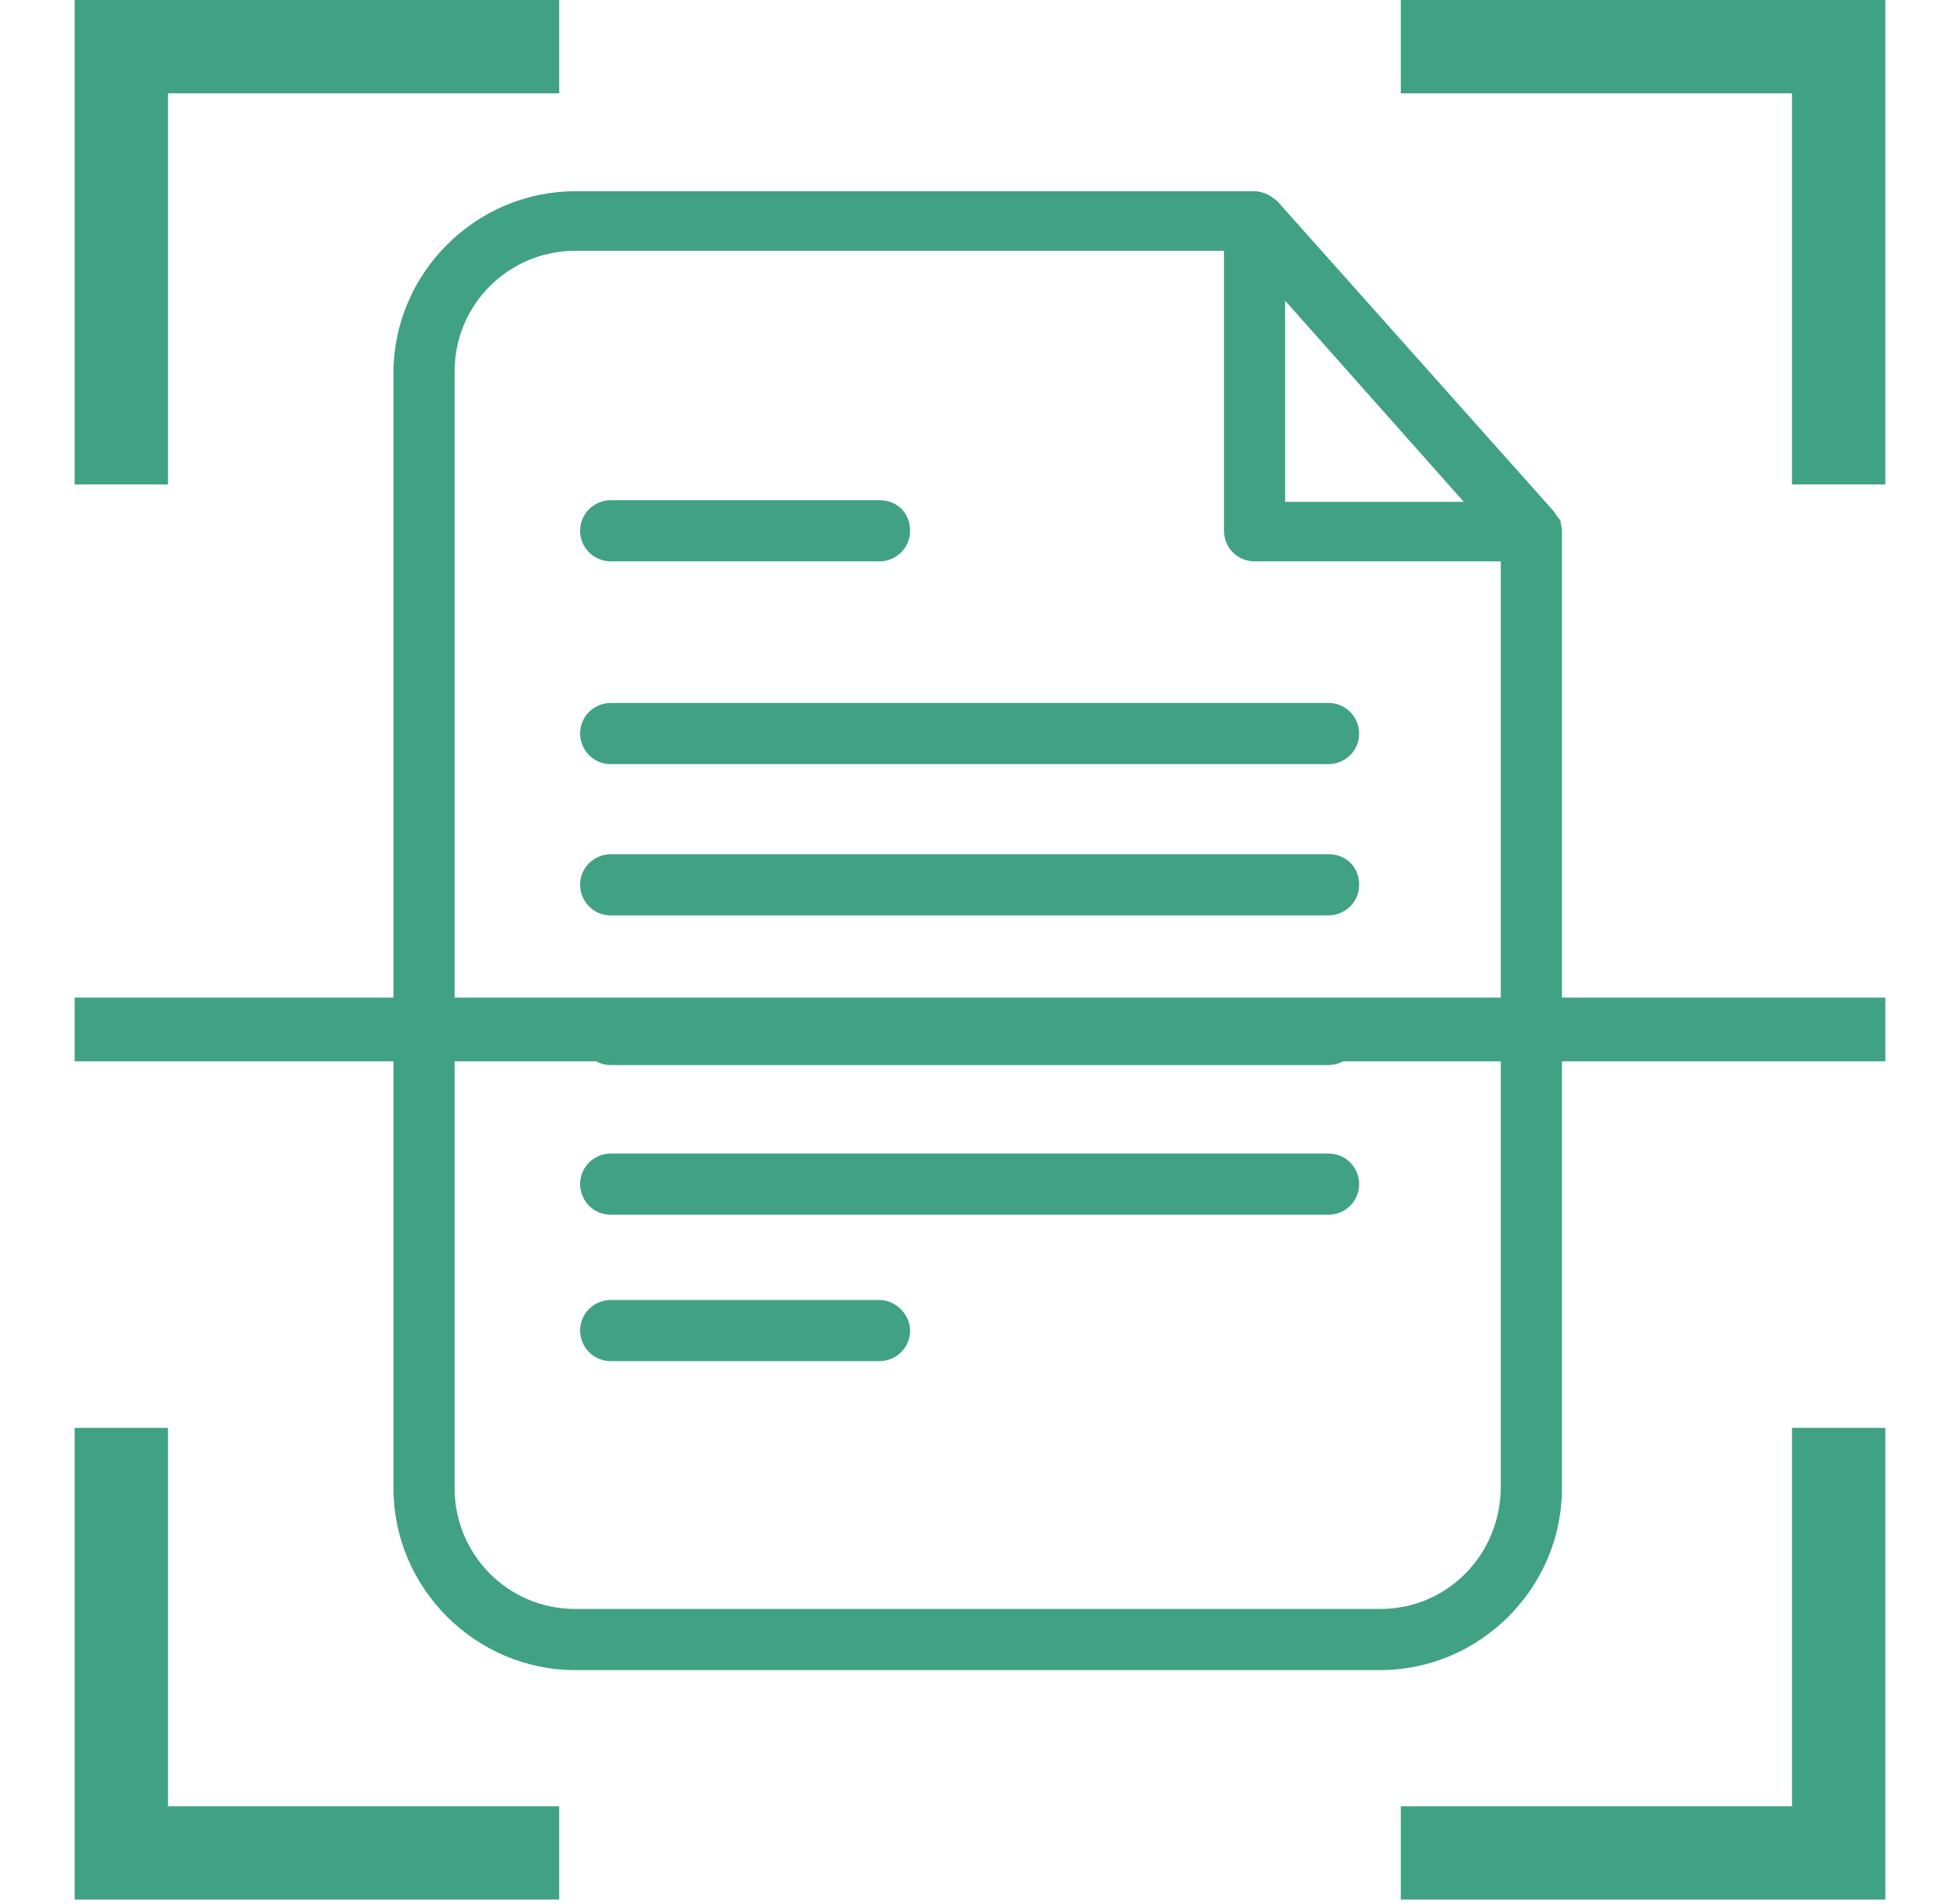 <svg width="105" height="102" viewBox="0 0 105 102" fill="none" xmlns="http://www.w3.org/2000/svg">
<path d="M83.59 27.836C83.504 27.836 83.504 27.75 83.417 27.664C83.331 27.578 83.331 27.491 83.245 27.405L68.414 10.764C68.328 10.678 68.156 10.591 68.07 10.505C67.983 10.505 67.983 10.419 67.897 10.419C67.725 10.333 67.466 10.247 67.207 10.247H30.821C25.475 10.247 21.078 14.644 21.078 19.99V79.743C21.078 85.089 25.475 89.486 30.821 89.486H73.933C79.278 89.486 83.676 85.089 83.676 79.743V28.44C83.676 28.267 83.59 28.009 83.59 27.836ZM68.846 16.11L78.416 26.888H68.846V16.11ZM80.399 79.656C80.399 83.278 77.554 86.21 73.933 86.21H30.821C27.2 86.21 24.354 83.278 24.354 79.743V19.904C24.354 16.282 27.286 13.437 30.821 13.437H65.569V28.44C65.569 29.302 66.259 30.078 67.207 30.078H80.399V79.656Z" fill="#40A283"/>
<path d="M32.717 30.078H47.117C47.979 30.078 48.755 29.388 48.755 28.44C48.755 27.491 48.065 26.802 47.117 26.802H32.717C31.855 26.802 31.079 27.491 31.079 28.44C31.079 29.388 31.855 30.078 32.717 30.078ZM47.117 69.655H32.717C31.855 69.655 31.079 70.344 31.079 71.293C31.079 72.155 31.769 72.931 32.717 72.931H47.117C47.979 72.931 48.755 72.241 48.755 71.293C48.755 70.431 47.979 69.655 47.117 69.655ZM31.079 39.304C31.079 40.166 31.769 40.942 32.717 40.942H71.173C72.035 40.942 72.811 40.252 72.811 39.304C72.811 38.442 72.121 37.666 71.173 37.666H32.717C31.855 37.666 31.079 38.355 31.079 39.304ZM71.173 45.771H32.717C31.855 45.771 31.079 46.461 31.079 47.409C31.079 48.271 31.769 49.047 32.717 49.047H71.173C72.035 49.047 72.811 48.357 72.811 47.409C72.811 46.461 72.121 45.771 71.173 45.771ZM71.173 53.789H32.717C31.855 53.789 31.079 54.479 31.079 55.428C31.079 56.29 31.769 57.066 32.717 57.066H71.173C72.035 57.066 72.811 56.376 72.811 55.428C72.811 54.479 72.121 53.789 71.173 53.789ZM71.173 61.808H32.717C31.855 61.808 31.079 62.498 31.079 63.447C31.079 64.309 31.769 65.085 32.717 65.085H71.173C72.035 65.085 72.811 64.395 72.811 63.447C72.811 62.584 72.121 61.808 71.173 61.808Z" fill="#40A283"/>
<path fill-rule="evenodd" clip-rule="evenodd" d="M9 0H29.958V5H9V25.958H4V5V0H9ZM4 76.507V96.782V101.782H9H29.958V96.782H9V76.507H4ZM96 76.507V96.782H75.042V101.782H96H101V96.782V76.507H96ZM101 25.958V5V0H96H75.042V5H96V25.958H101Z" fill="#40A283"/>
<g filter="url(#filter0_d_2217_14)">
<rect x="4" y="46.451" width="97" height="3.415" fill="#40A283"/>
</g>
<defs>
<filter id="filter0_d_2217_14" x="0" y="46.451" width="105" height="14.415" filterUnits="userSpaceOnUse" color-interpolation-filters="sRGB">
<feFlood flood-opacity="0" result="BackgroundImageFix"/>
<feColorMatrix in="SourceAlpha" type="matrix" values="0 0 0 0 0 0 0 0 0 0 0 0 0 0 0 0 0 0 127 0" result="hardAlpha"/>
<feOffset dy="7"/>
<feGaussianBlur stdDeviation="2"/>
<feComposite in2="hardAlpha" operator="out"/>
<feColorMatrix type="matrix" values="0 0 0 0 0 0 0 0 0 0 0 0 0 0 0 0 0 0 0.31 0"/>
<feBlend mode="normal" in2="BackgroundImageFix" result="effect1_dropShadow_2217_14"/>
<feBlend mode="normal" in="SourceGraphic" in2="effect1_dropShadow_2217_14" result="shape"/>
</filter>
</defs>
</svg>
